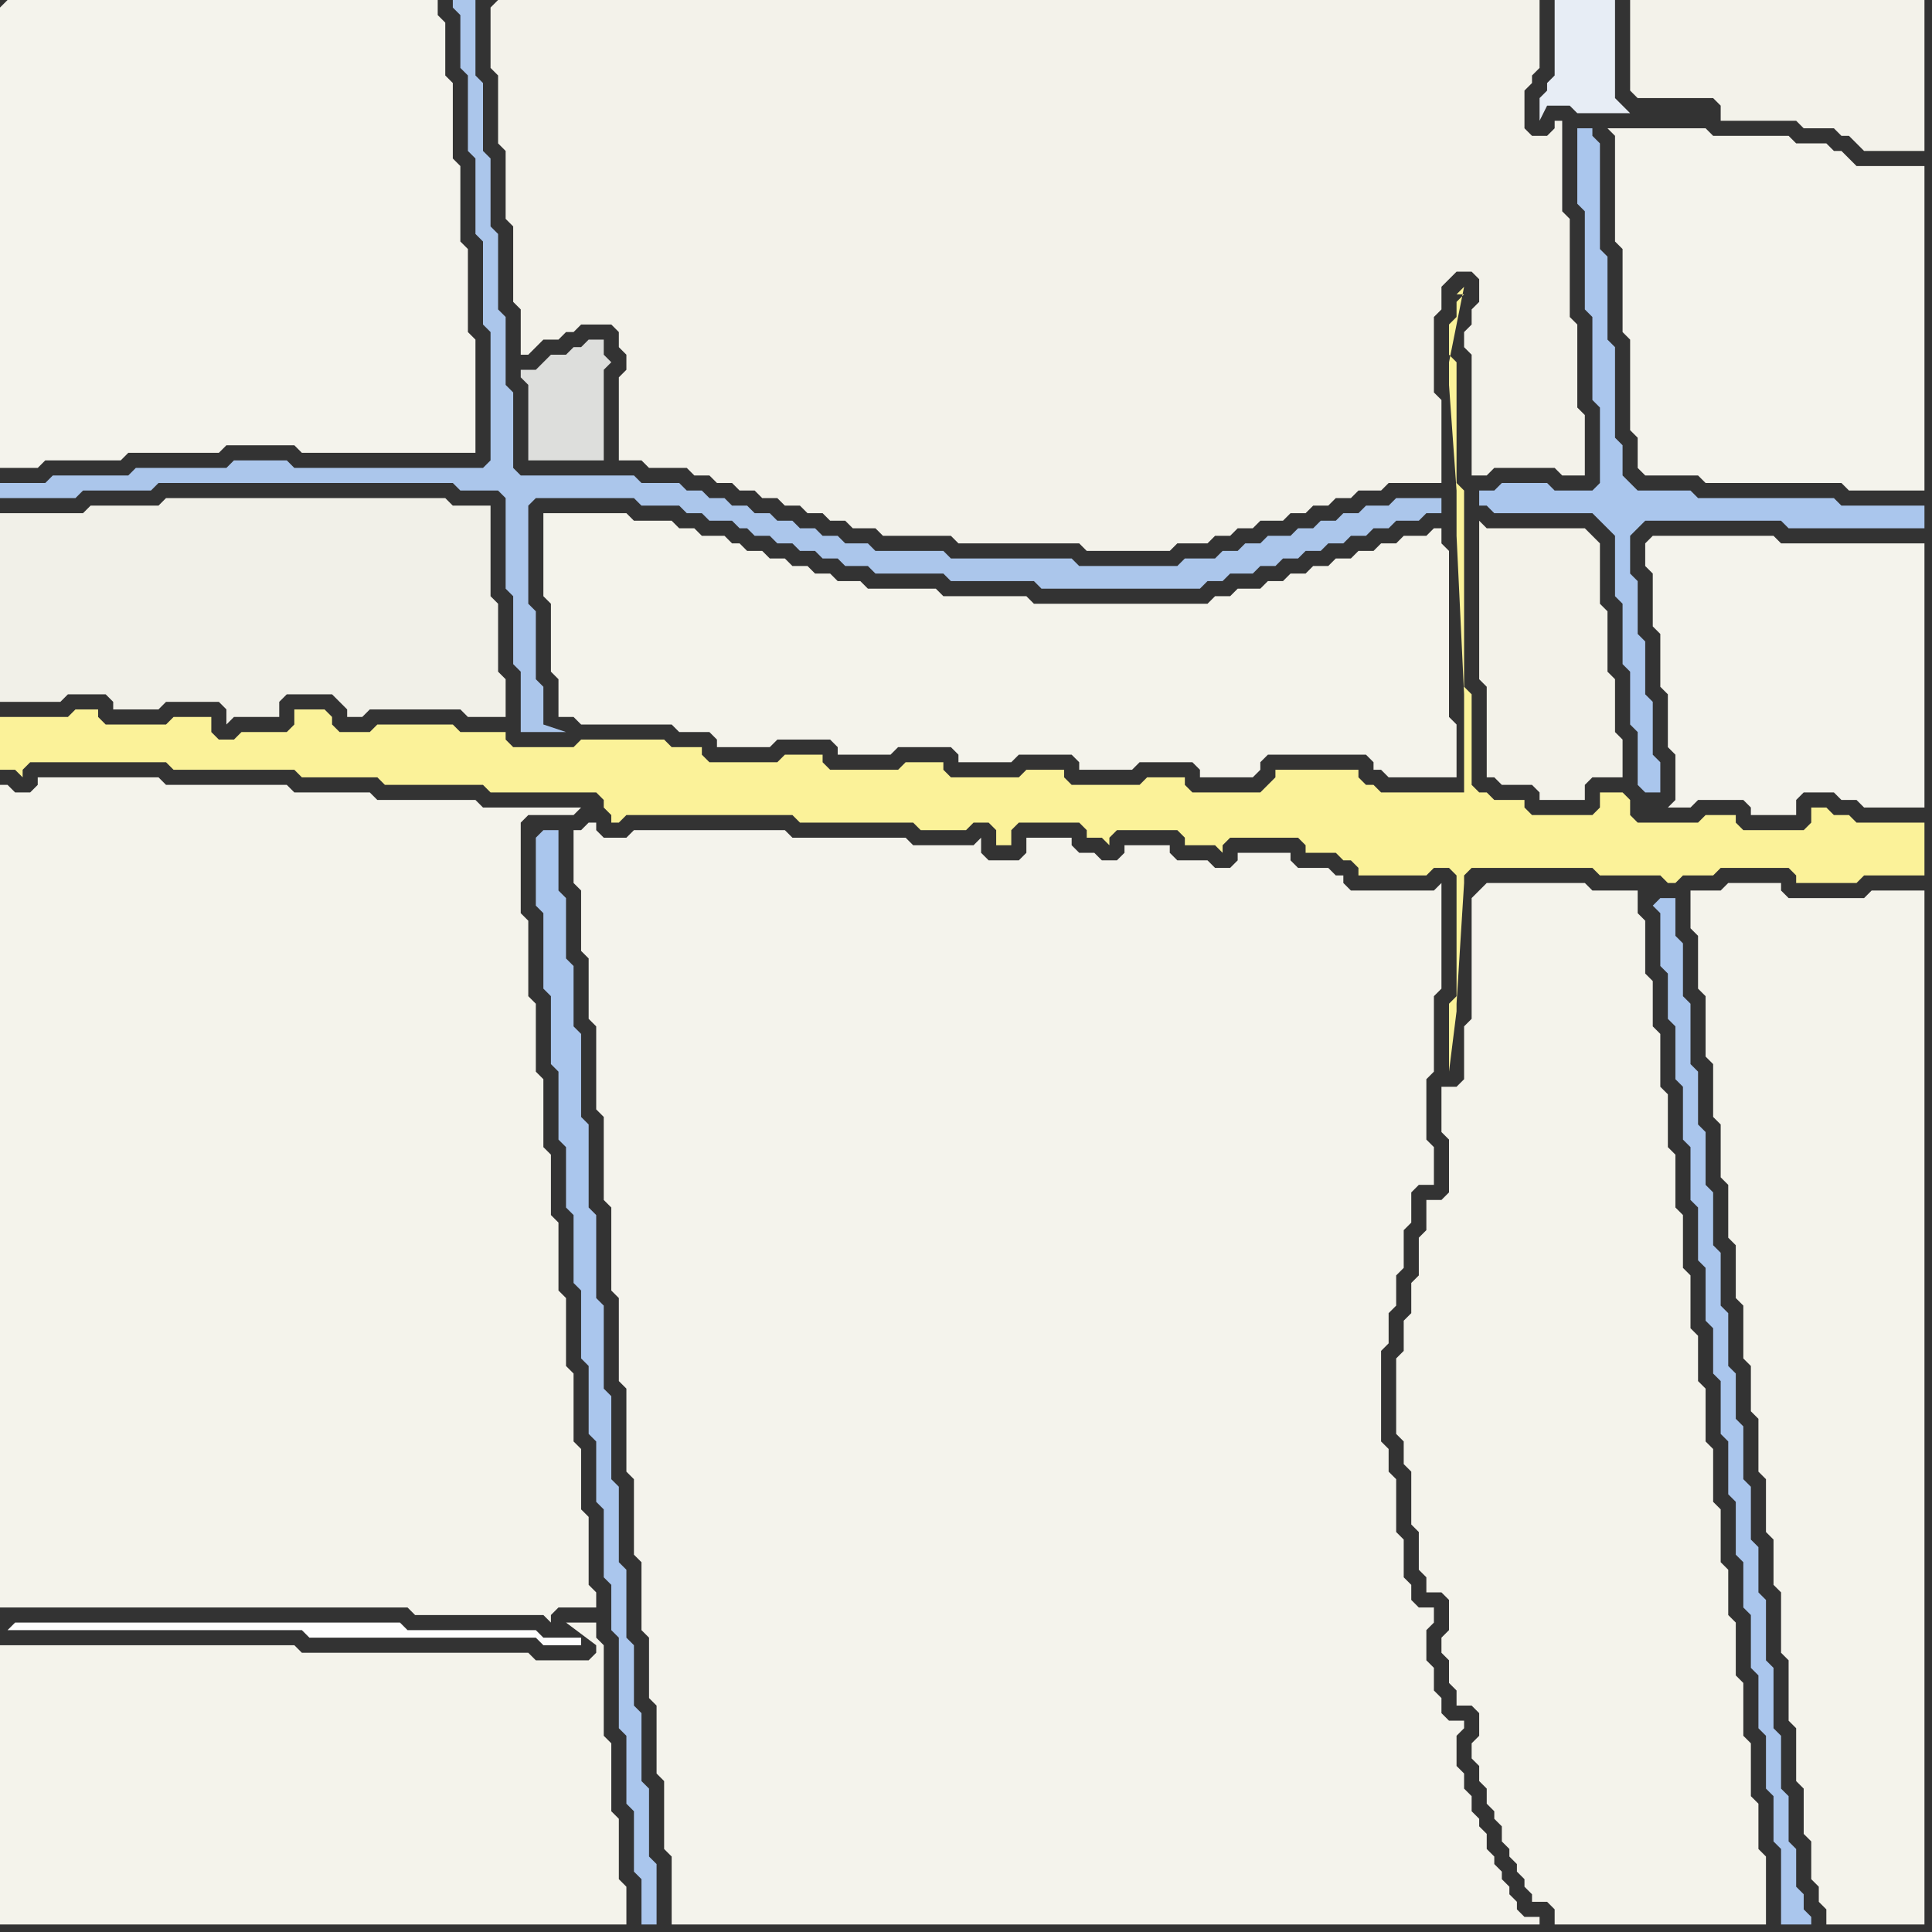 <svg width="256" height="256" xmlns="http://www.w3.org/2000/svg"><rect width="100%" height="100%" fill="#333333" stroke="none"/><script> 
var tempColor;
function hoverPath(evt){
obj = evt.target;
tempColor = obj.getAttribute("fill");
obj.setAttribute("fill","red");
//alert(tempColor);
//obj.setAttribute("stroke","red");}
function recoverPath(evt){
obj = evt.target;
obj.setAttribute("fill", tempColor);
//obj.setAttribute("stroke", tempColor);
}</script><path onmouseover="hoverPath(evt)" onmouseout="recoverPath(evt)" fill="rgb(254,254,254)" d="M  1,216l 39,0 1,1 30,0 1,1 5,0 0,-1 -5,0 -1,-1 -17,0 -1,-1 -51,0 -1,1 -1,-1Z"/>
<path onmouseover="hoverPath(evt)" onmouseout="recoverPath(evt)" fill="rgb(244,243,235)" d="M  0,220l 0,35 83,0 0,-5 -1,-1 0,-8 -1,-1 0,-9 -1,-1 0,-12 -1,-1 0,-2 -4,0 4,3 0,1 -1,1 -7,0 -1,-1 -30,0 -1,-1 -39,0Z"/>
<path onmouseover="hoverPath(evt)" onmouseout="recoverPath(evt)" fill="rgb(251,242,153)" d="M  40,94l -1,0 0,2 -1,1 -6,0 -1,1 -2,0 -1,-1 0,-2 -5,0 -1,1 -8,0 -1,-1 0,-1 -3,0 -1,1 -9,0 0,7 2,0 1,1 0,-1 1,-1 18,0 1,1 16,0 1,1 10,0 1,1 13,0 1,1 14,0 1,1 0,1 1,1 0,1 1,0 1,-1 22,0 1,1 15,0 1,1 6,0 1,-1 2,0 1,1 0,2 2,0 0,-2 1,-1 8,0 1,1 0,1 2,0 1,1 0,-1 1,-1 8,0 1,1 0,1 4,0 1,1 0,-1 1,-1 9,0 1,1 0,1 4,0 1,1 1,0 1,1 0,1 9,0 1,-1 2,0 1,1 0,16 -1,1 0,9 1,-8 0,-1 1,-16 0,-1 1,-1 16,0 1,1 8,0 1,1 1,0 1,-1 4,0 1,-1 9,0 1,1 0,1 8,0 1,-1 8,0 0,-7 -9,0 -1,-1 -2,0 -1,-1 -2,0 0,2 -1,1 -8,0 -1,-1 0,-1 -4,0 -1,1 -8,0 -1,-1 0,-2 -1,-1 -3,0 0,2 -1,1 -8,0 -1,-1 0,-1 -4,0 -1,-1 -1,0 -1,-1 0,-12 -1,-1 0,-26 -1,-1 0,-16 -1,-1 0,-4 1,-1 0,-2 1,-1 -1,0 1,-1 -2,10 0,3 1,14 0,6 1,21 0,13 -11,0 -1,-1 -1,0 -1,-1 0,-1 -11,0 0,1 -1,1 -1,1 -9,0 -1,-1 0,-1 -5,0 -1,1 -9,0 -1,-1 0,-1 -5,0 -1,1 -9,0 -1,-1 0,-1 -5,0 -1,1 -9,0 -1,-1 0,-1 -5,0 -1,1 -9,0 -1,-1 0,-1 -4,0 -1,-1 -11,0 -1,1 -8,0 -1,-1 0,-1 -6,0 -1,-1 -10,0 -1,1 -4,0 -1,-1 0,-1 -1,-1Z"/>
<path onmouseover="hoverPath(evt)" onmouseout="recoverPath(evt)" fill="rgb(241,240,232)" d="M  54,94l 7,0 1,1 5,0 0,-5 -1,-1 0,-9 -1,-1 0,-12 -5,0 -1,-1 -37,0 -1,1 -9,0 -1,1 -11,0 0,25 8,0 1,-1 5,0 1,1 0,1 6,0 1,-1 7,0 1,1 0,2 1,-1 6,0 0,-2 1,-1 6,0 1,1 1,1 0,1 2,0 1,-1Z"/>
<path onmouseover="hoverPath(evt)" onmouseout="recoverPath(evt)" fill="rgb(244,243,236)" d="M  76,112l 0,5 1,1 0,8 1,1 0,8 1,1 0,11 1,1 0,11 1,1 0,11 1,1 0,11 1,1 0,11 1,1 0,10 1,1 0,9 1,1 0,8 1,1 0,9 1,1 0,9 1,1 0,9 115,0 0,-1 -2,0 -1,-1 0,-1 -1,-1 0,-1 -1,-1 0,-1 -1,-1 0,-1 -1,-1 0,-2 -1,-1 0,-1 -1,-1 0,-2 -1,-1 0,-2 -1,-1 0,-4 1,-1 0,-1 -2,0 -1,-1 0,-2 -1,-1 0,-3 -1,-1 0,-4 1,-1 0,-2 -2,0 -1,-1 0,-2 -1,-1 0,-5 -1,-1 0,-7 -1,-1 0,-3 -1,-1 0,-12 1,-1 0,-4 1,-1 0,-4 1,-1 0,-5 1,-1 0,-4 1,-1 2,0 0,-5 -1,-1 0,-8 1,-1 0,-10 1,-1 0,-14 -1,1 -11,0 -1,-1 0,-1 -1,0 -1,-1 -4,0 -1,-1 0,-1 -7,0 0,1 -1,1 -2,0 -1,-1 -4,0 -1,-1 0,-1 -6,0 0,1 -1,1 -2,0 -1,-1 -2,0 -1,-1 0,-1 -6,0 0,2 -1,1 -4,0 -1,-1 0,-2 -1,1 -8,0 -1,-1 -15,0 -1,-1 -20,0 -1,1 -3,0 -1,-1 0,-1 -1,0 -1,1 -1,0Z"/>
<path onmouseover="hoverPath(evt)" onmouseout="recoverPath(evt)" fill="rgb(243,242,233)" d="M  199,70l -2,0 -1,-1 0,21 1,1 0,12 1,0 1,1 4,0 1,1 0,1 6,0 0,-2 1,-1 4,0 0,-5 -1,-1 0,-7 -1,-1 0,-8 -1,-1 0,-8 -1,-1 -1,-1Z"/>
<path onmouseover="hoverPath(evt)" onmouseout="recoverPath(evt)" fill="rgb(244,243,236)" d="M  218,72l 0,3 1,1 0,7 1,1 0,7 1,1 0,7 1,1 0,6 -1,1 3,0 1,-1 6,0 1,1 0,1 6,0 0,-2 1,-1 4,0 1,1 2,0 1,1 8,0 0,-35 -19,0 -1,-1 -16,0 -1,1Z"/>
<path onmouseover="hoverPath(evt)" onmouseout="recoverPath(evt)" fill="rgb(170,198,237)" d="M  219,120l 0,0 1,1 0,7 1,1 0,6 1,1 0,7 1,1 0,7 1,1 0,7 1,1 0,7 1,1 0,7 1,1 0,6 1,1 0,7 1,1 0,7 1,1 0,7 1,1 0,6 1,1 0,7 1,1 0,7 1,1 0,7 1,1 0,6 1,1 0,10 4,0 0,-1 -1,-1 0,-2 -1,-1 0,-5 -1,-1 0,-6 -1,-1 0,-7 -1,-1 0,-8 -1,-1 0,-8 -1,-1 0,-6 -1,-1 0,-7 -1,-1 0,-7 -1,-1 0,-6 -1,-1 0,-7 -1,-1 0,-7 -1,-1 0,-7 -1,-1 0,-7 -1,-1 0,-7 -1,-1 0,-8 -1,-1 0,-7 -1,-1 0,-5 -2,0 -1,1Z"/>
<path onmouseover="hoverPath(evt)" onmouseout="recoverPath(evt)" fill="rgb(244,243,236)" d="M  0,1l 0,61 5,0 1,-1 10,0 1,-1 12,0 1,-1 9,0 1,1 23,0 0,-15 -1,-1 0,-11 -1,-1 0,-10 -1,-1 0,-10 -1,-1 0,-7 -1,-1 0,-2 -57,0 -1,1Z"/>
<path onmouseover="hoverPath(evt)" onmouseout="recoverPath(evt)" fill="rgb(244,243,235)" d="M  0,107l 0,106 54,0 1,1 17,0 1,1 0,-1 1,-1 5,0 0,-2 -1,-1 0,-9 -1,-1 0,-8 -1,-1 0,-9 -1,-1 0,-9 -1,-1 0,-9 -1,-1 0,-8 -1,-1 0,-9 -1,-1 0,-9 -1,-1 0,-10 -1,-1 0,-12 1,-1 6,0 1,-1 -13,0 -1,-1 -13,0 -1,-1 -10,0 -1,-1 -16,0 -1,-1 -16,0 0,1 -1,1 -2,0 -1,-1 -1,0Z"/>
<path onmouseover="hoverPath(evt)" onmouseout="recoverPath(evt)" fill="rgb(243,242,234)" d="M  65,1l 0,8 1,1 0,9 1,1 0,9 1,1 0,10 1,1 0,6 1,0 1,-1 0,0 1,-1 2,0 1,-1 1,0 1,-1 4,0 1,1 0,2 1,1 0,2 -1,1 0,11 3,0 1,1 5,0 1,1 2,0 1,1 2,0 1,1 2,0 1,1 2,0 1,1 2,0 1,1 2,0 1,1 2,0 1,1 3,0 1,1 9,0 1,1 16,0 1,1 11,0 1,-1 4,0 1,-1 2,0 1,-1 2,0 1,-1 3,0 1,-1 2,0 1,-1 2,0 1,-1 2,0 1,-1 3,0 1,-1 7,0 0,-11 -1,-1 0,-10 1,-1 0,-3 1,-1 1,-1 2,0 1,1 0,3 -1,1 0,2 -1,1 0,2 1,1 0,16 2,0 1,-1 8,0 1,1 3,0 0,-8 -1,-1 0,-11 -1,-1 0,-13 -1,-1 0,-12 -1,0 0,1 -1,1 -2,0 -1,-1 0,-5 1,-1 0,-1 1,-1 0,-9 -138,0 -1,1Z"/>
<path onmouseover="hoverPath(evt)" onmouseout="recoverPath(evt)" fill="rgb(171,198,235)" d="M  64,62l -25,0 -1,-1 -7,0 -1,1 -12,0 -1,1 -10,0 -1,1 -6,0 0,2 10,0 1,-1 9,0 1,-1 39,0 1,1 5,0 1,1 0,12 1,1 0,9 1,1 0,8 6,0 -3,-1 0,-5 -1,-1 0,-9 -1,-1 0,-13 1,-1 13,0 1,1 5,0 1,1 2,0 1,1 3,0 1,1 1,0 1,1 2,0 1,1 2,0 1,1 2,0 1,1 2,0 1,1 3,0 1,1 9,0 1,1 11,0 1,1 21,0 1,-1 2,0 1,-1 3,0 1,-1 2,0 1,-1 2,0 1,-1 2,0 1,-1 2,0 1,-1 2,0 1,-1 2,0 1,-1 3,0 1,-1 2,0 0,-2 -6,0 -1,1 -3,0 -1,1 -2,0 -1,1 -2,0 -1,1 -2,0 -1,1 -3,0 -1,1 -2,0 -1,1 -2,0 -1,1 -4,0 -1,1 -13,0 -1,-1 -16,0 -1,-1 -9,0 -1,-1 -3,0 -1,-1 -2,0 -1,-1 -2,0 -1,-1 -2,0 -1,-1 -2,0 -1,-1 -2,0 -1,-1 -2,0 -1,-1 -2,0 -1,-1 -5,0 -1,-1 -15,0 -1,-1 0,-10 -1,-1 0,-9 -1,-1 0,-10 -1,-1 0,-9 -1,-1 0,-9 -1,-1 0,-10 -3,0 0,1 1,1 0,7 1,1 0,10 1,1 0,10 1,1 0,11 1,1 0,17 -1,1Z"/>
<path onmouseover="hoverPath(evt)" onmouseout="recoverPath(evt)" fill="rgb(170,198,237)" d="M  71,111l 0,9 1,1 0,10 1,1 0,9 1,1 0,9 1,1 0,8 1,1 0,9 1,1 0,9 1,1 0,9 1,1 0,8 1,1 0,9 1,1 0,6 1,1 0,12 1,1 0,9 1,1 0,8 1,1 0,6 2,0 0,-8 -1,-1 0,-9 -1,-1 0,-9 -1,-1 0,-8 -1,-1 0,-9 -1,-1 0,-10 -1,-1 0,-11 -1,-1 0,-11 -1,-1 0,-11 -1,-1 0,-11 -1,-1 0,-11 -1,-1 0,-8 -1,-1 0,-8 -1,-1 0,-8 -2,0 -1,1Z"/>
<path onmouseover="hoverPath(evt)" onmouseout="recoverPath(evt)" fill="rgb(221,222,220)" d="M  73,47l 0,0 -1,1 -1,1 -2,0 0,1 1,1 0,10 10,0 0,-12 1,-1 -1,-1 0,-2 -2,0 -1,1 -1,0 -1,1Z"/>
<path onmouseover="hoverPath(evt)" onmouseout="recoverPath(evt)" fill="rgb(244,243,235)" d="M  72,73l 0,6 1,1 0,9 1,1 0,5 2,0 1,1 12,0 1,1 4,0 1,1 0,1 7,0 1,-1 7,0 1,1 0,1 7,0 1,-1 7,0 1,1 0,1 7,0 1,-1 7,0 1,1 0,1 7,0 1,-1 7,0 1,1 0,1 7,0 1,-1 0,-1 1,-1 13,0 1,1 0,1 1,0 1,1 9,0 0,-7 -1,-1 0,-22 -1,-1 0,-2 -1,0 -1,1 -3,0 -1,1 -2,0 -1,1 -2,0 -1,1 -2,0 -1,1 -2,0 -1,1 -2,0 -1,1 -2,0 -1,1 -3,0 -1,1 -2,0 -1,1 -23,0 -1,-1 -11,0 -1,-1 -9,0 -1,-1 -3,0 -1,-1 -2,0 -1,-1 -2,0 -1,-1 -2,0 -1,-1 -2,0 -1,-1 -1,0 -1,-1 -3,0 -1,-1 -2,0 -1,-1 -5,0 -1,-1 -11,0Z"/>
<path onmouseover="hoverPath(evt)" onmouseout="recoverPath(evt)" fill="rgb(170,198,237)" d="M  198,65l -2,0 0,2 1,0 1,1 13,0 1,1 1,1 1,1 0,8 1,1 0,8 1,1 0,7 1,1 0,7 1,1 2,0 0,-4 -1,-1 0,-7 -1,-1 0,-7 -1,-1 0,-7 -1,-1 0,-5 1,-1 1,-1 18,0 1,1 18,0 0,-3 -11,0 -1,-1 -18,0 -1,-1 -7,0 -1,-1 -1,-1 0,-4 -1,-1 0,-12 -1,-1 0,-11 -1,-1 0,-14 -1,-1 0,-1 -2,0 0,10 1,1 0,13 1,1 0,11 1,1 0,10 -1,1 -5,0 -1,-1 -6,0 -1,1Z"/>
<path onmouseover="hoverPath(evt)" onmouseout="recoverPath(evt)" fill="rgb(244,243,235)" d="M  196,118l -1,1 0,16 -1,1 0,7 -1,1 -2,0 0,6 1,1 0,7 -1,1 -2,0 0,4 -1,1 0,5 -1,1 0,4 -1,1 0,4 -1,1 0,10 1,1 0,3 1,1 0,7 1,1 0,5 1,1 0,2 2,0 1,1 0,4 -1,1 0,2 1,1 0,3 1,1 0,2 2,0 1,1 0,3 -1,1 0,2 1,1 0,2 1,1 0,2 1,1 0,1 1,1 0,2 1,1 0,1 1,1 0,1 1,1 0,1 1,1 0,1 2,0 1,1 0,2 28,0 0,-9 -1,-1 0,-6 -1,-1 0,-7 -1,-1 0,-7 -1,-1 0,-7 -1,-1 0,-6 -1,-1 0,-7 -1,-1 0,-7 -1,-1 0,-7 -1,-1 0,-6 -1,-1 0,-7 -1,-1 0,-7 -1,-1 0,-7 -1,-1 0,-7 -1,-1 0,-7 -1,-1 0,-6 -1,-1 0,-7 -1,-1 0,-3 -6,0 -1,-1 -13,0 -1,1Z"/>
<path onmouseover="hoverPath(evt)" onmouseout="recoverPath(evt)" fill="rgb(244,243,236)" d="M  214,19l 0,13 1,1 0,11 1,1 0,12 1,1 0,4 1,1 7,0 1,1 18,0 1,1 10,0 0,-43 -9,0 -1,-1 -1,-1 -1,0 -1,-1 -4,0 -1,-1 -10,0 -1,-1 -13,0 1,1Z"/>
<path onmouseover="hoverPath(evt)" onmouseout="recoverPath(evt)" fill="rgb(243,242,234)" d="M  217,0l -1,0 0,12 1,1 10,0 1,1 0,2 10,0 1,1 4,0 1,1 1,0 1,1 1,1 8,0 0,-20Z"/>
<path onmouseover="hoverPath(evt)" onmouseout="recoverPath(evt)" fill="rgb(231,237,245)" d="M  216,15l -1,-1 -1,-1 0,-13 -8,0 0,10 -1,1 0,1 -1,1 0,3 1,-2 3,0 1,1Z"/>
<path onmouseover="hoverPath(evt)" onmouseout="recoverPath(evt)" fill="rgb(244,243,235)" d="M  224,121l 0,2 1,1 0,7 1,1 0,8 1,1 0,7 1,1 0,7 1,1 0,7 1,1 0,7 1,1 0,7 1,1 0,6 1,1 0,7 1,1 0,7 1,1 0,6 1,1 0,8 1,1 0,8 1,1 0,7 1,1 0,6 1,1 0,5 1,1 0,2 1,1 0,2 13,0 0,-137 -7,0 -1,1 -10,0 -1,-1 0,-1 -7,0 -1,1 -4,0Z"/>
</svg>